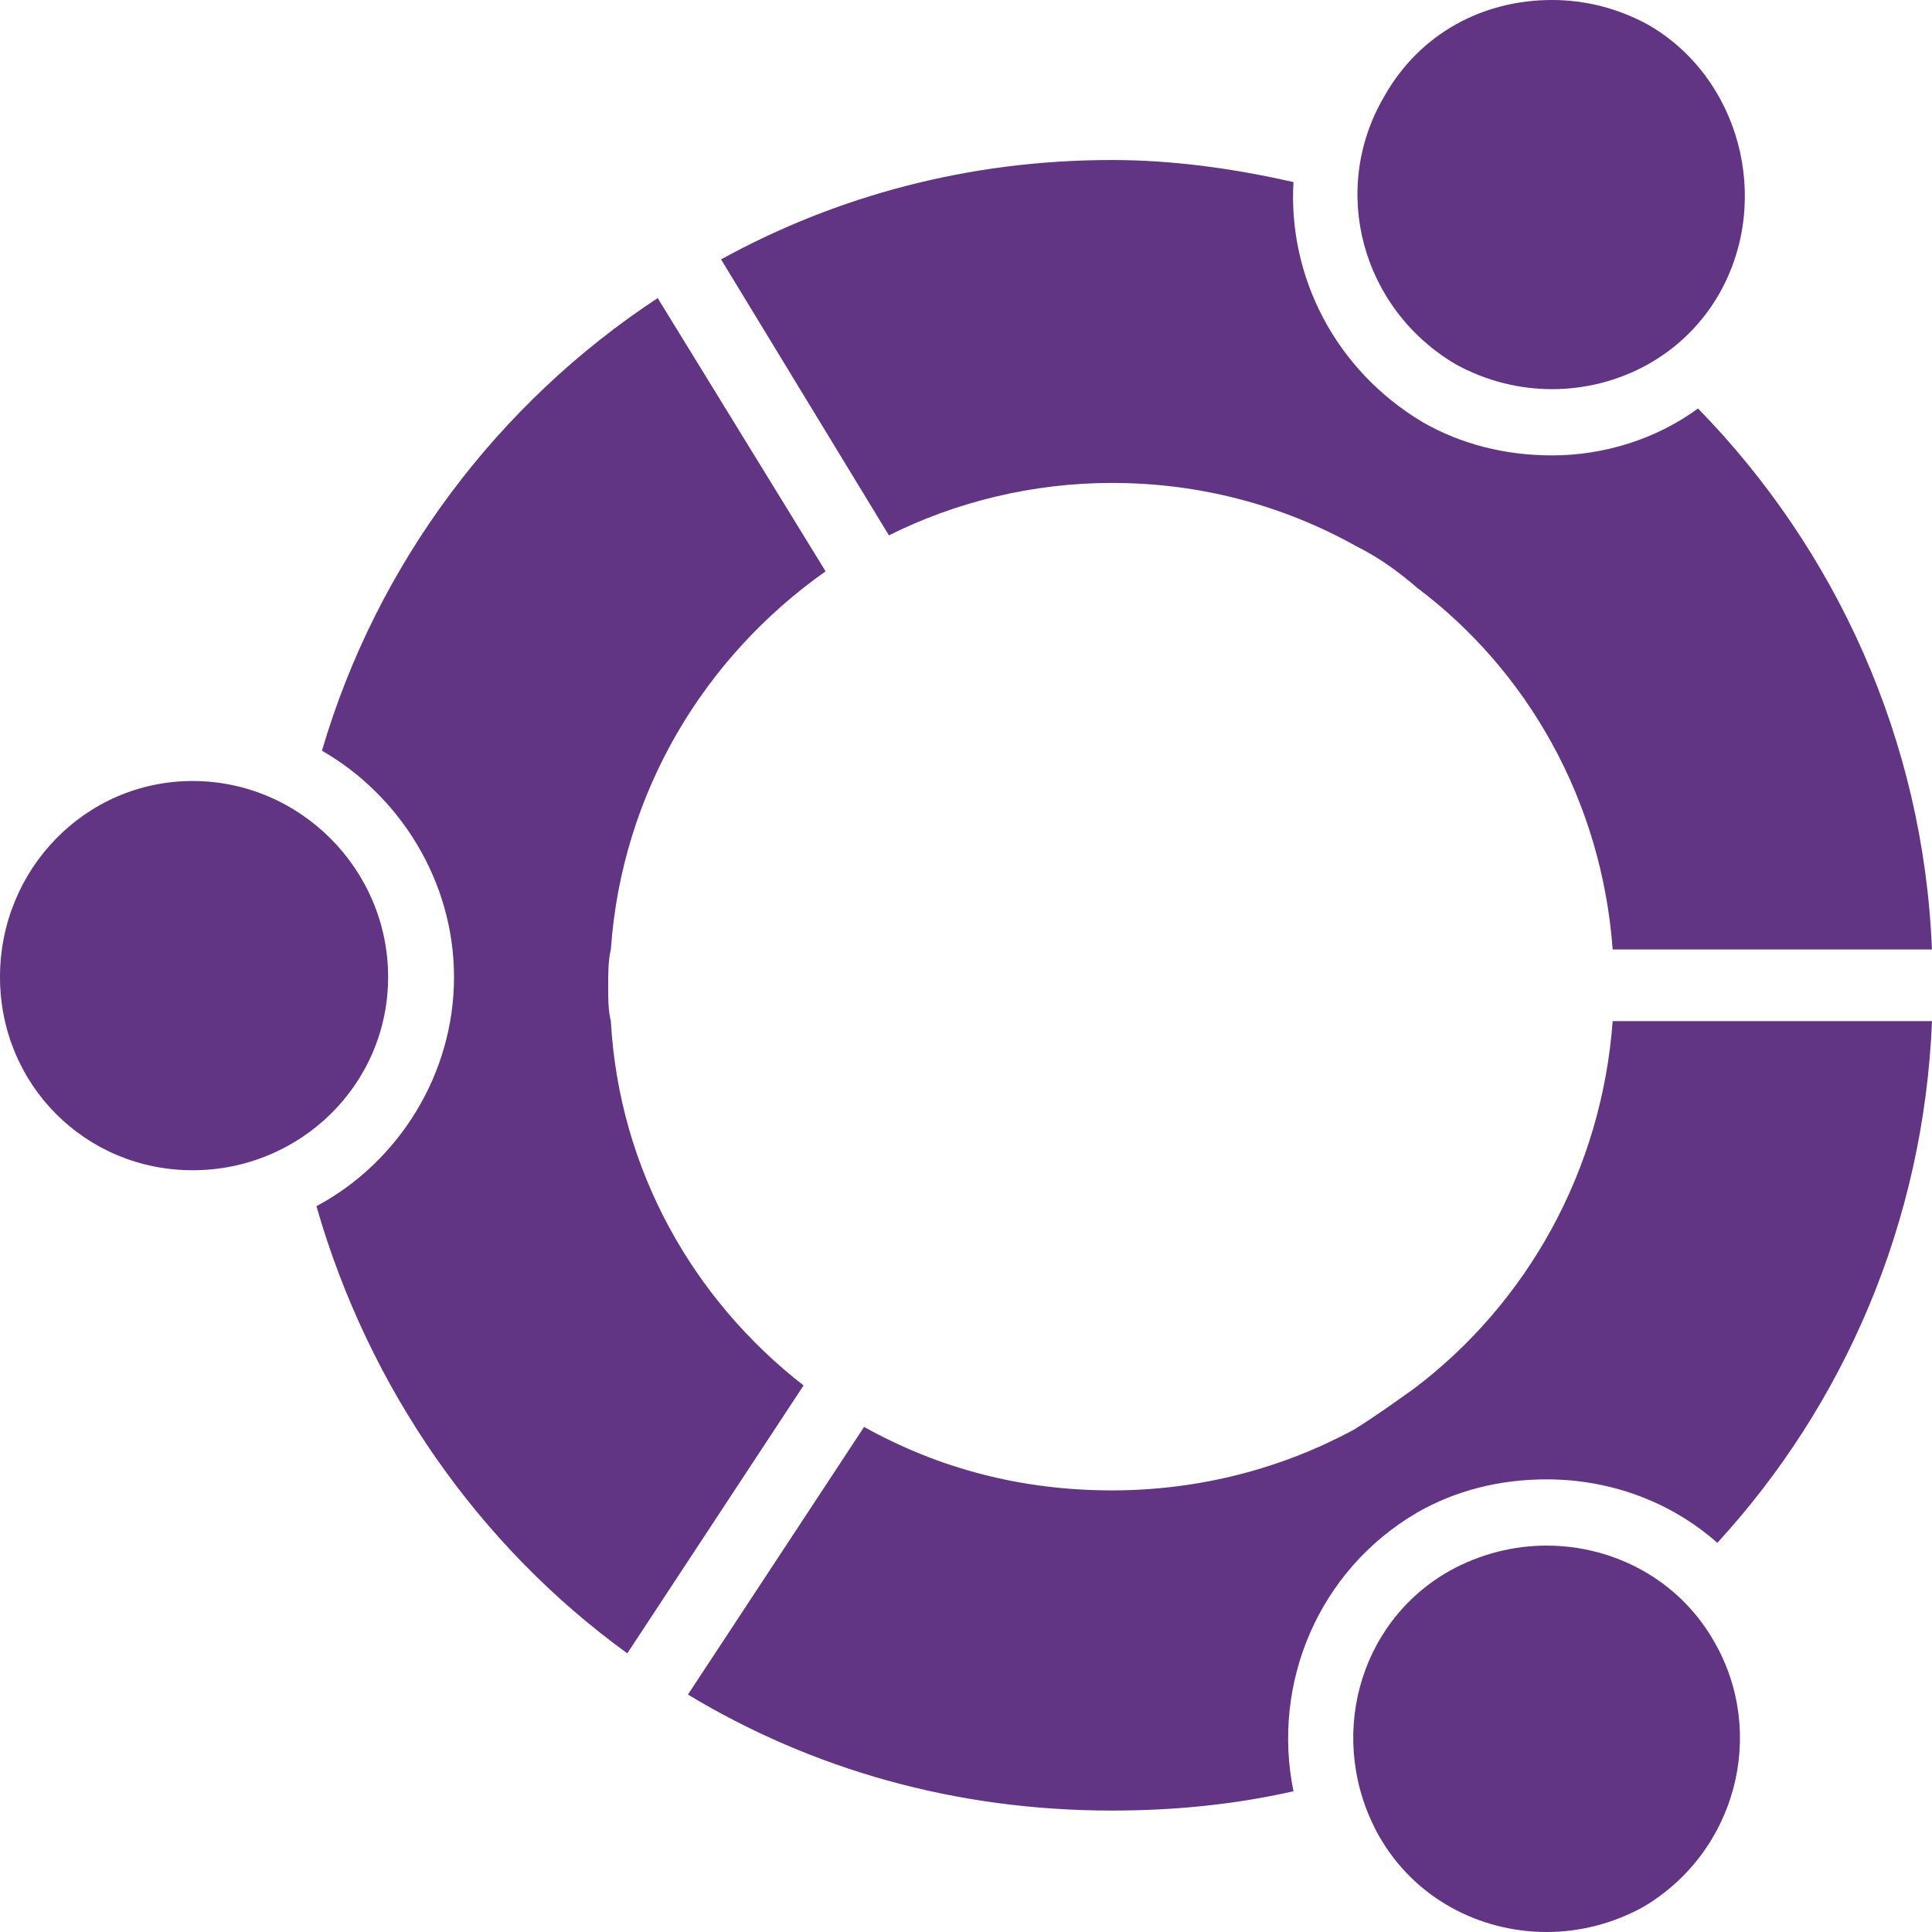 <svg width="28" height="28" viewBox="0 0 28 28" fill="none" xmlns="http://www.w3.org/2000/svg">
<path d="M21.019 22.76C19.662 23.52 19.224 25.24 19.981 26.6C20.499 27.52 21.457 28 22.414 28C22.892 28 23.371 27.88 23.81 27.64C25.167 26.84 25.605 25.12 24.848 23.8C24.329 22.88 23.372 22.4 22.415 22.4C21.936 22.4 21.458 22.52 21.019 22.76ZM27.999 14.799H23.372C23.213 16.96 22.136 18.88 20.501 20.119C20.221 20.319 19.942 20.52 19.623 20.719C18.585 21.28 17.389 21.6 16.113 21.6C14.797 21.6 13.6 21.28 12.523 20.68L9.97 24.559C11.765 25.64 13.839 26.24 16.113 26.24C16.991 26.24 17.868 26.159 18.746 25.96C18.427 24.399 19.104 22.76 20.54 21.92C21.099 21.6 21.737 21.44 22.415 21.44C23.333 21.44 24.209 21.76 24.889 22.36C26.724 20.36 27.88 17.72 28 14.801L27.999 14.799ZM9.093 23.959L11.646 20.079C10.051 18.839 8.973 16.959 8.853 14.799C8.814 14.639 8.814 14.479 8.814 14.28C8.814 14.12 8.814 13.92 8.853 13.76C9.013 11.48 10.21 9.519 11.965 8.28L9.532 4.32C7.219 5.841 5.464 8.16 4.666 10.88C5.783 11.52 6.58 12.76 6.58 14.161C6.58 15.561 5.783 16.841 4.586 17.481C5.344 20.122 6.939 22.401 9.092 23.962L9.093 23.959ZM2.792 16.96C4.348 16.96 5.625 15.72 5.625 14.159C5.625 12.599 4.348 11.319 2.792 11.319C1.237 11.319 0 12.599 0 14.159C0 15.72 1.237 16.96 2.792 16.96ZM10.45 3.759L12.883 7.759C13.84 7.279 14.957 6.999 16.113 6.999C17.389 6.999 18.586 7.319 19.662 7.919C19.981 8.079 20.261 8.279 20.54 8.52C22.136 9.72 23.213 11.599 23.372 13.76H27.999C27.879 10.72 26.602 7.96 24.609 5.92C24.01 6.36 23.252 6.6 22.495 6.6C21.818 6.6 21.18 6.44 20.621 6.12C19.344 5.359 18.667 4 18.746 2.639C17.868 2.44 16.991 2.319 16.113 2.319C14.039 2.319 12.126 2.839 10.45 3.759ZM22.494 5.64C23.451 5.64 24.409 5.16 24.927 4.239C25.685 2.879 25.206 1.119 23.889 0.36C23.45 0.119 22.971 6.25849e-07 22.493 6.25849e-07C21.496 6.25849e-07 20.578 0.48 20.06 1.4C19.263 2.761 19.741 4.48 21.098 5.28C21.537 5.521 22.016 5.64 22.494 5.64Z" fill="#613583"/>
</svg>
